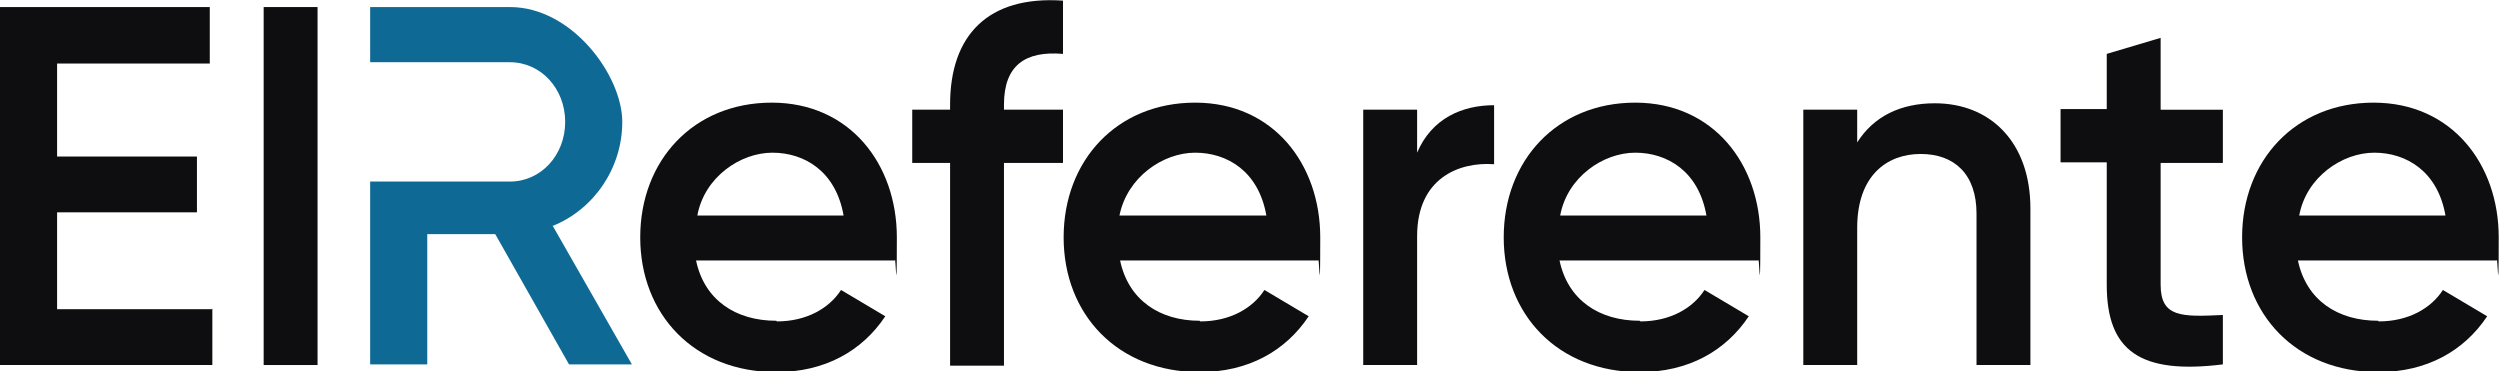 <?xml version="1.0" encoding="UTF-8"?>
<svg id="Layer_1" xmlns="http://www.w3.org/2000/svg" version="1.1" viewBox="0 0 389.7 57.9">
  <!-- Generator: Adobe Illustrator 29.6.0, SVG Export Plug-In . SVG Version: 2.1.1 Build 207)  -->
  <defs>
    <style>
      .st0 {
        fill: #0e6a94;
      }

      .st1 {
        fill: #0e0d0f;
      }
    </style>
  </defs>
  <path class="st1" d="M33.1,48.1v8.8H0V1.1h32.7v8.8H8.9v14.5h21.8v8.7H8.9v15.1h24.1Z"/>
  <path class="st1" d="M41.1,1.1h8.4v55.8h-8.4V1.1Z"/>
  <path class="st1" d="M121.1,50.1c4.7,0,8.2-2.1,10-4.9l6.9,4.1c-3.6,5.4-9.4,8.7-17,8.7-12.8,0-21.2-9-21.2-21s8.3-21,20.5-21,19.5,9.6,19.5,21-.2,2.5-.3,3.6h-31c1.3,6.2,6.2,9.4,12.5,9.4ZM131.5,33.6c-1.2-6.9-6.1-9.8-11.1-9.8s-10.6,3.8-11.7,9.8h22.9Z"/>
  <path class="st1" d="M156.5,16.3v.8h9.2v8.3h-9.2v31.6h-8.4v-31.6h-5.9v-8.3h5.9v-.8c0-10.8,5.9-17,17.6-16.2v8.3c-5.9-.5-9.2,1.8-9.2,7.9Z"/>
  <path class="st1" d="M187.1,50.1c4.7,0,8.2-2.1,10-4.9l6.9,4.1c-3.6,5.4-9.4,8.7-17,8.7-12.8,0-21.2-9-21.2-21s8.3-21,20.5-21,19.5,9.6,19.5,21-.2,2.5-.3,3.6h-30.9c1.3,6.2,6.2,9.4,12.4,9.4ZM197.4,33.6c-1.2-6.9-6.1-9.8-11.1-9.8s-10.6,3.8-11.8,9.8h22.9Z"/>
  <path class="st1" d="M232.9,16.3v9.3c-5.5-.4-12,2.2-12,11.2v20.1h-8.4V17.1h8.4v6.7c2.3-5.4,7.1-7.4,12-7.4Z"/>
  <path class="st1" d="M255.7,50.1c4.7,0,8.2-2.1,10-4.9l6.9,4.1c-3.6,5.4-9.4,8.7-17,8.7-12.8,0-21.2-9-21.2-21s8.3-21,20.5-21,19.5,9.6,19.5,21-.2,2.5-.3,3.6h-31c1.3,6.2,6.2,9.4,12.5,9.4ZM266,33.6c-1.2-6.9-6.1-9.8-11.1-9.8s-10.6,3.8-11.7,9.8h22.9Z"/>
  <path class="st1" d="M316.5,32.4v24.5h-8.4v-23.6c0-6.1-3.4-9.3-8.7-9.3s-9.9,3.4-9.9,11.5v21.4h-8.4V17.1h8.4v5.1c2.6-4.1,6.8-6.1,12.1-6.1,8.7,0,14.9,6.1,14.9,16.4Z"/>
  <path class="st1" d="M336.8,25.3v19.1c0,5.1,3.3,5,9.7,4.7v7.7c-12.9,1.6-18.1-2.1-18.1-12.4v-19.1h-7.2v-8.3h7.2v-8.6l8.4-2.5v11.2h9.7v8.3h-9.7Z"/>
  <path class="st1" d="M370.8,50.1c4.7,0,8.2-2.1,10-4.9l6.9,4.1c-3.6,5.4-9.4,8.7-17,8.7-12.8,0-21.2-9-21.2-21s8.3-21,20.5-21,19.5,9.6,19.5,21-.2,2.5-.3,3.6h-31c1.3,6.2,6.2,9.4,12.5,9.4ZM381.2,33.6c-1.2-6.9-6.1-9.8-11.1-9.8s-10.6,3.8-11.7,9.8h22.9Z"/>
  <path class="st0" d="M86.2,35.2c6.4-2.6,10.8-9,10.8-16.2S89.2,1.1,79.5,1.1h-21.8v8.6h21.8c4.8,0,8.6,4.1,8.6,9.3s-3.8,9.3-8.6,9.3h-21.8v28.5h8.9v-20.3h10.6l11.5,20.3h9.8l-12.4-21.7Z"/>
</svg>